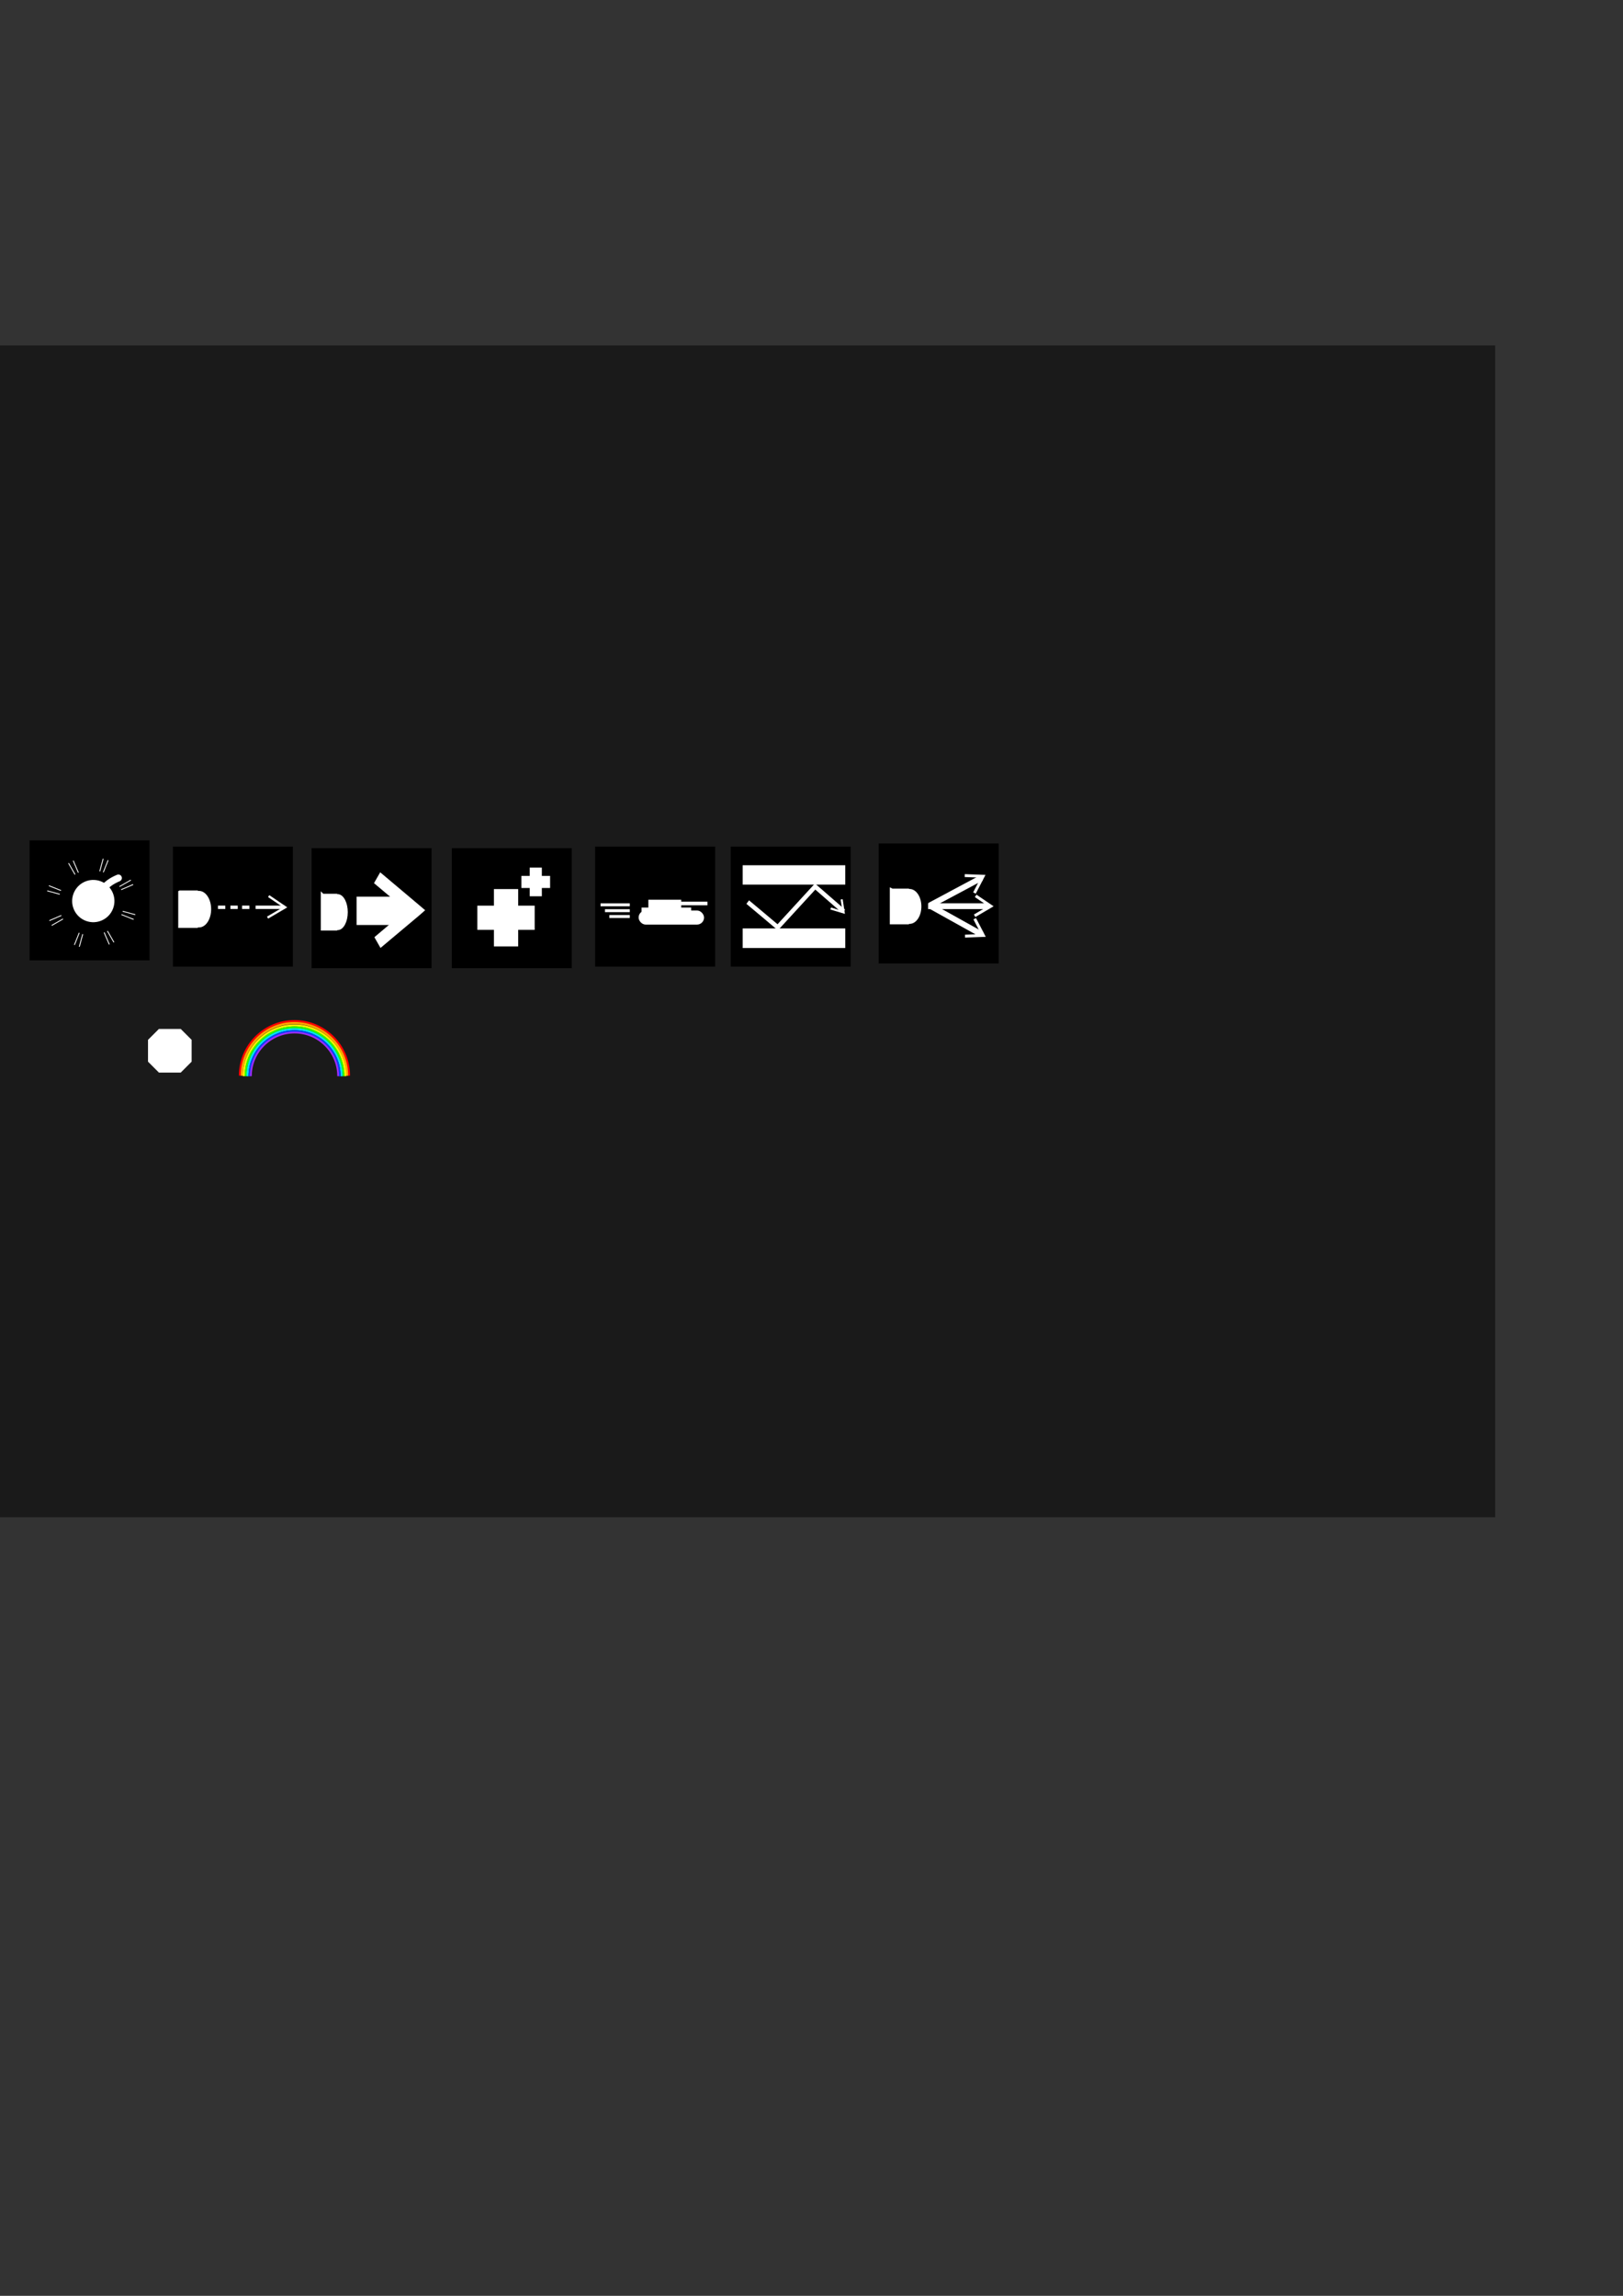 <?xml version="1.0" encoding="UTF-8" standalone="no"?>
<!-- Created with Inkscape (http://www.inkscape.org/) -->

<svg
   xmlns:dc="http://purl.org/dc/elements/1.1/"
   xmlns:cc="http://creativecommons.org/ns#"
   xmlns:rdf="http://www.w3.org/1999/02/22-rdf-syntax-ns#"
   xmlns:svg="http://www.w3.org/2000/svg"
   xmlns="http://www.w3.org/2000/svg"
   xmlns:sodipodi="http://sodipodi.sourceforge.net/DTD/sodipodi-0.dtd"
   xmlns:inkscape="http://www.inkscape.org/namespaces/inkscape"
   width="744.094"
   height="1052.362"
   id="svg3822"
   version="1.1"
   inkscape:version="0.48.4 r9939"
   sodipodi:docname="icons.svg">
  <rect width="100%" height="100%" fill="#333333" stroke="none"/>
  <defs
     id="defs3824" />
  <sodipodi:namedview
     id="base"
     pagecolor="#ffffff"
     bordercolor="#666666"
     borderopacity="1.0"
     inkscape:pageopacity="0.0"
     inkscape:pageshadow="2"
     inkscape:zoom="1.979899"
     inkscape:cx="172.70561"
     inkscape:cy="584.21267"
     inkscape:document-units="px"
     inkscape:current-layer="layer1"
     showgrid="false"
     inkscape:window-width="1362"
     inkscape:window-height="712"
     inkscape:window-x="0"
     inkscape:window-y="36"
     inkscape:window-maximized="0">
    <inkscape:grid
       type="xygrid"
       id="grid4353"
       empspacing="5"
       visible="true"
       enabled="true"
       snapvisiblegridlinesonly="true" />
  </sodipodi:namedview>
  <g
     inkscape:label="Layer 1"
     inkscape:groupmode="layer"
     id="layer1">
    <rect
       style="fill:#1a1a1a;fill-opacity:1;stroke:none"
       id="rect3830"
       width="791.429"
       height="537.143"
       x="-105.938"
       y="158.367" />
    <rect
       style="fill:#000000;fill-opacity:1;stroke:none"
       id="rect4537"
       width="55"
       height="55"
       x="79.286"
       y="388.076" />
    <rect
       y="388.791"
       x="142.857"
       height="55"
       width="55"
       id="rect4539"
       style="fill:#000000;fill-opacity:1;stroke:none" />
    <rect
       style="fill:#000000;fill-opacity:1;stroke:none"
       id="rect4541"
       width="55"
       height="55"
       x="207.143"
       y="388.791" />
    <rect
       y="388.076"
       x="272.857"
       height="55"
       width="55"
       id="rect4543"
       style="fill:#000000;fill-opacity:1;stroke:none" />
    <rect
       style="fill:#000000;fill-opacity:1;stroke:none"
       id="rect4545"
       width="55"
       height="55"
       x="335"
       y="388.076" />
    <rect
       y="386.648"
       x="402.857"
       height="55"
       width="55"
       id="rect4547"
       style="fill:#000000;fill-opacity:1;stroke:none" />
    <rect
       style="fill:#000000;fill-opacity:1;stroke:none"
       id="rect4549"
       width="55"
       height="55"
       x="13.571"
       y="385.219" />
    <g
       id="g4393"
       transform="matrix(0.601,0.222,-0.222,0.601,8.927,57.463)">
      <path
         d="m 265.714,504.505 c 0,13.413 -10.873,24.286 -24.286,24.286 -13.413,0 -24.286,-10.873 -24.286,-24.286 0,-13.413 10.873,-24.286 24.286,-24.286 13.413,0 24.286,10.873 24.286,24.286 z"
         sodipodi:ry="24.285715"
         sodipodi:rx="24.285715"
         sodipodi:cy="504.50504"
         sodipodi:cx="241.42857"
         id="path3834"
         style="fill:#ffffff;fill-opacity:1;stroke:none"
         sodipodi:type="arc"
         transform="matrix(0.623,0,0,0.623,91.443,187.991)" />
      <path
         sodipodi:nodetypes="cc"
         inkscape:connector-curvature="0"
         id="path3836"
         d="m 245.989,502.225 c -2.711,-7.549 -0.421,-14.761 6.993,-21.628"
         style="fill:none;stroke:#ffffff;stroke-width:4.988;stroke-linecap:round;stroke-linejoin:miter;stroke-miterlimit:4;stroke-opacity:1;stroke-dasharray:none" />
      <g
         transform="matrix(0.776,-0.152,0.152,0.776,-24.506,150.263)"
         id="g4385">
        <g
           id="g4422"
           transform="translate(0.836,1.159)">
          <g
             transform="matrix(0.783,0.082,-0.082,0.783,93.946,89.045)"
             id="g4369">
            <path
               inkscape:connector-curvature="0"
               style="fill:none;stroke:#ffffff;stroke-width:1px;stroke-linecap:butt;stroke-linejoin:miter;stroke-opacity:1"
               d="m 242.406,449.938 0,15 0,-15 z M 190,502.375 l 15,0 -15,0 z m 89.844,0 15,0 -15,0 z m -37.438,37.406 0,15 0,-15 z"
               id="path4355" />
            <path
               id="path4363"
               d="m 205.343,465.303 10.607,10.607 -10.607,-10.607 z m 0.022,74.136 10.607,-10.607 -10.607,10.607 z m 63.529,-63.529 10.607,-10.607 -10.607,10.607 z m -0.022,52.923 10.607,10.607 -10.607,-10.607 z"
               style="fill:none;stroke:#ffffff;stroke-width:1px;stroke-linecap:butt;stroke-linejoin:miter;stroke-opacity:1"
               inkscape:connector-curvature="0" />
          </g>
          <g
             transform="matrix(0.664,-0.423,0.423,0.664,-130.915,271.072)"
             id="g4373">
            <path
               inkscape:connector-curvature="0"
               id="path4375"
               d="m 242.406,449.938 0,15 0,-15 z M 190,502.375 l 15,0 -15,0 z m 89.844,0 15,0 -15,0 z m -37.438,37.406 0,15 0,-15 z"
               style="fill:none;stroke:#ffffff;stroke-width:1px;stroke-linecap:butt;stroke-linejoin:miter;stroke-opacity:1" />
            <path
               inkscape:connector-curvature="0"
               style="fill:none;stroke:#ffffff;stroke-width:1px;stroke-linecap:butt;stroke-linejoin:miter;stroke-opacity:1"
               d="m 205.343,465.303 10.607,10.607 -10.607,-10.607 z m 0.022,74.136 10.607,-10.607 -10.607,10.607 z m 63.529,-63.529 10.607,-10.607 -10.607,10.607 z m -0.022,52.923 10.607,10.607 -10.607,-10.607 z"
               id="path4377" />
          </g>
        </g>
      </g>
    </g>
    <g
       id="g4551"
       transform="matrix(0.67,0,0,0.67,49.347,75.831)">
      <rect
         y="507.725"
         x="365.363"
         height="9.631"
         width="33.916"
         id="rect4404"
         style="fill:#ffffff;fill-opacity:1;stroke:none" />
      <rect
         y="502.362"
         x="370"
         height="5.884"
         width="22.5"
         id="rect4406"
         style="fill:#ffffff;fill-opacity:1;stroke:none" />
      <rect
         y="503.7"
         x="390.428"
         height="2.475"
         width="20"
         id="rect4411"
         style="fill:#ffffff;fill-opacity:1;stroke:none" />
      <rect
         ry="4.815"
         style="fill:#ffffff;fill-opacity:1;stroke:none"
         id="rect4413"
         width="44.775"
         height="9.631"
         x="363.343"
         y="509.746" />
      <path
         sodipodi:nodetypes="ccccccccc"
         inkscape:connector-curvature="0"
         id="path4415"
         d="m 337.299,505.86 20,0 z m 3,4 17,0 z m 3,4 14,0 z"
         style="fill:none;stroke:#ffffff;stroke-width:2;stroke-linecap:butt;stroke-linejoin:miter;stroke-miterlimit:4;stroke-opacity:1;stroke-dasharray:none" />
    </g>
    <g
       id="g4582"
       transform="matrix(1.132,0,0,1.366,-163.052,-385.797)">
      <path
         style="fill:#ffffff;fill-opacity:1;stroke:#ffffff;stroke-width:1.454;stroke-linecap:butt;stroke-miterlimit:4;stroke-opacity:1"
         d="m 274.703,583.074 0,10.896 5.287,0 c 0.019,-0.095 0.046,-0.196 0.064,-0.292 0.238,0.085 0.478,0.146 0.733,0.146 1.848,0 3.376,-2.371 3.376,-5.302 0,-2.931 -1.528,-5.326 -3.376,-5.326 -0.263,0 -0.519,0.055 -0.764,0.146 -0.014,-0.091 -0.018,-0.176 -0.032,-0.268 l -5.287,0 z"
         id="path4442"
         inkscape:connector-curvature="0" />
      <rect
         y="584.326"
         x="289.464"
         height="7.5"
         width="18.214"
         id="rect4444"
         style="fill:#ffffff;fill-opacity:1;stroke:#ffffff;stroke-width:2;stroke-linecap:butt;stroke-miterlimit:4;stroke-opacity:1;stroke-dasharray:none" />
      <path
         style="fill:#ffffff;fill-opacity:1;stroke:#ffffff;stroke-width:2.447;stroke-linecap:butt;stroke-miterlimit:4;stroke-opacity:1;stroke-dasharray:none"
         d="m 172.062,405.125 -1.125,1.625 13.5,9.406 -13.344,9.344 1.094,1.594 14.688,-10.219 0.985,-0.717 L 186.75,415.375 z"
         transform="translate(126.269,171.726)"
         id="rect4446"
         inkscape:connector-curvature="0"
         sodipodi:nodetypes="ccccccccc" />
    </g>
    <g
       id="g4588"
       transform="matrix(1.326,0,0,1.326,128.482,-363.451)">
      <path
         inkscape:connector-curvature="0"
         id="rect4430"
         d="m 211.488,582.002 0,10.896 5.287,0 c 0.019,-0.095 0.046,-0.196 0.064,-0.292 0.238,0.085 0.478,0.146 0.733,0.146 1.848,0 3.376,-2.371 3.376,-5.302 0,-2.931 -1.528,-5.326 -3.376,-5.326 -0.263,0 -0.519,0.055 -0.764,0.146 -0.014,-0.091 -0.018,-0.176 -0.032,-0.268 l -5.287,0 z"
         style="fill:#ffffff;fill-opacity:1;stroke:#ffffff;stroke-width:1.454;stroke-linecap:butt;stroke-miterlimit:4;stroke-opacity:1" />
      <path
         inkscape:connector-curvature="0"
         id="path4432"
         d="m 224.578,587.112 17.892,-9.558"
         style="fill:#ffffff;stroke:#ffffff;stroke-width:2;stroke-linecap:butt;stroke-linejoin:miter;stroke-miterlimit:4;stroke-opacity:1;stroke-dasharray:none" />
      <path
         style="fill:#ffffff;stroke:#ffffff;stroke-width:2;stroke-linecap:butt;stroke-linejoin:miter;stroke-miterlimit:4;stroke-opacity:1;stroke-dasharray:none"
         d="m 224.84,587.293 17.725,9.864"
         id="path4434"
         inkscape:connector-curvature="0" />
      <path
         inkscape:connector-curvature="0"
         id="path4436"
         d="m 224,587.362 21,0"
         style="fill:none;stroke:#ffffff;stroke-width:2;stroke-linecap:butt;stroke-linejoin:miter;stroke-miterlimit:4;stroke-opacity:1;stroke-dasharray:none" />
      <path
         inkscape:connector-curvature="0"
         id="path4450"
         d="m 240.446,583.791 c 1.071,0.714 5.268,3.571 5.268,3.571 l -5.625,3.304"
         style="fill:none;stroke:#ffffff;stroke-width:1px;stroke-linecap:butt;stroke-linejoin:miter;stroke-opacity:1" />
      <path
         style="fill:none;stroke:#ffffff;stroke-width:1px;stroke-linecap:butt;stroke-linejoin:miter;stroke-opacity:1"
         d="m 236.674,576.78 c 1.287,0.036 6.36,0.229 6.36,0.229 l -3.012,5.786"
         id="path4452"
         inkscape:connector-curvature="0" />
      <path
         inkscape:connector-curvature="0"
         id="path4454"
         d="m 236.764,597.706 c 1.287,-0.036 6.36,-0.229 6.36,-0.229 l -3.012,-5.786"
         style="fill:none;stroke:#ffffff;stroke-width:1px;stroke-linecap:butt;stroke-linejoin:miter;stroke-opacity:1" />
    </g>
    <g
       id="g4578"
       transform="translate(-130.901,-168.522)">
      <path
         id="rect4456"
         d="m 357.344,576.062 0,7.594 -7.594,0 0,11.094 7.594,0 0,7.594 11.125,0 0,-7.594 7.562,0 0,-11.094 -7.562,0 0,-7.594 -11.125,0 z"
         style="fill:#ffffff;stroke:none"
         inkscape:connector-curvature="0" />
      <path
         inkscape:connector-curvature="0"
         style="fill:#ffffff;stroke:none"
         d="m 373.752,566.214 0,3.799 -3.799,0 0,5.551 3.799,0 0,3.799 5.566,0 0,-3.799 3.784,0 0,-5.551 -3.784,0 0,-3.799 -5.566,0 z"
         id="path4467" />
    </g>
    <g
       id="g4572"
       transform="matrix(1.341,0,0,1.341,-218.982,-375.061)">
      <path
         inkscape:connector-curvature="0"
         id="path4475"
         d="m 418.933,588.044 c 0.506,0.38 10.256,8.61 10.256,8.61 l 12.788,-13.928 9.75,8.483"
         style="fill:none;stroke:#ffffff;stroke-width:1.5;stroke-linecap:butt;stroke-linejoin:miter;stroke-miterlimit:4;stroke-opacity:1;stroke-dasharray:none" />
      <path
         style="fill:none;stroke:#ffffff;stroke-width:0.709px;stroke-linecap:butt;stroke-linejoin:miter;stroke-opacity:1"
         d="m 451.047,587.112 c 0.145,0.901 0.683,4.461 0.683,4.461 l -4.43,-1.332"
         id="path4477"
         inkscape:connector-curvature="0" />
      <rect
         y="576.045"
         x="417.797"
         height="5.43"
         width="33.894"
         id="rect4479"
         style="fill:#ffffff;fill-opacity:1;stroke:#ffffff;stroke-width:1.188;stroke-linecap:butt;stroke-miterlimit:4;stroke-opacity:1;stroke-dasharray:none" />
      <rect
         style="fill:#ffffff;fill-opacity:1;stroke:#ffffff;stroke-width:1.197;stroke-linecap:butt;stroke-miterlimit:4;stroke-opacity:1;stroke-dasharray:none"
         id="rect4485"
         width="33.886"
         height="5.511"
         x="417.802"
         y="597.634" />
    </g>
    <g
       id="g4627"
       transform="translate(15,-89.286)"
       inkscape:export-filename="/home/paul/src/jam/data/icons/rainbow.png"
       inkscape:export-xdpi="90"
       inkscape:export-ydpi="90">
      <path
         transform="matrix(-1,0,0,-1,240,1139.724)"
         sodipodi:open="true"
         sodipodi:end="3.1415927"
         sodipodi:start="0"
         d="m 145,557.362 c 0,13.807 -11.193,25 -25,25 -13.807,0 -25,-11.193 -25,-25 0,0 0,0 0,0"
         sodipodi:ry="25"
         sodipodi:rx="25"
         sodipodi:cy="557.36218"
         sodipodi:cx="120"
         id="path4487"
         style="fill:none;stroke:#ff0000;stroke-width:1;stroke-linecap:butt;stroke-miterlimit:4;stroke-opacity:1;stroke-dasharray:none"
         sodipodi:type="arc" />
      <path
         inkscape:transform-center-y="-12.55804"
         sodipodi:type="arc"
         style="fill:none;stroke:#ffa300;stroke-width:1;stroke-linecap:butt;stroke-miterlimit:4;stroke-opacity:1;stroke-dasharray:none"
         id="path4489"
         sodipodi:cx="120"
         sodipodi:cy="557.36218"
         sodipodi:rx="25"
         sodipodi:ry="25"
         d="m 145,557.362 c 0,13.807 -11.193,25 -25,25 -13.807,0 -25,-11.193 -25,-25 0,0 0,0 0,0"
         sodipodi:start="0"
         sodipodi:end="3.1415927"
         sodipodi:open="true"
         transform="matrix(-0.966,0,0,-0.966,235.921,1120.794)" />
      <path
         transform="matrix(-0.931,0,0,-0.931,231.761,1101.492)"
         sodipodi:open="true"
         sodipodi:end="3.1415927"
         sodipodi:start="0"
         d="m 145,557.362 c 0,13.807 -11.193,25 -25,25 -13.807,0 -25,-11.193 -25,-25 0,0 0,0 0,0"
         sodipodi:ry="25"
         sodipodi:rx="25"
         sodipodi:cy="557.36218"
         sodipodi:cx="120"
         id="path4491"
         style="fill:none;stroke:#fff500;stroke-width:1;stroke-linecap:butt;stroke-miterlimit:4;stroke-opacity:1;stroke-dasharray:none"
         sodipodi:type="arc"
         inkscape:transform-center-y="-12.10742" />
      <path
         inkscape:transform-center-y="-11.665436"
         sodipodi:type="arc"
         style="fill:none;stroke:#29ff00;stroke-width:1;stroke-linecap:butt;stroke-miterlimit:4;stroke-opacity:1;stroke-dasharray:none"
         id="path4493"
         sodipodi:cx="120"
         sodipodi:cy="557.36218"
         sodipodi:rx="25"
         sodipodi:ry="25"
         d="m 145,557.362 c 0,13.807 -11.193,25 -25,25 -13.807,0 -25,-11.193 -25,-25 0,0 0,0 0,0"
         sodipodi:start="0"
         sodipodi:end="3.1415927"
         sodipodi:open="true"
         transform="matrix(-0.897,0,0,-0.897,227.682,1082.561)" />
      <path
         transform="matrix(-0.863,0,0,-0.863,223.602,1063.63)"
         sodipodi:open="true"
         sodipodi:end="3.1415927"
         sodipodi:start="0"
         d="m 145,557.362 c 0,13.807 -11.193,25 -25,25 -13.807,0 -25,-11.193 -25,-25 0,0 0,0 0,0"
         sodipodi:ry="25"
         sodipodi:rx="25"
         sodipodi:cy="557.36218"
         sodipodi:cx="120"
         id="path4495"
         style="fill:none;stroke:#00e7ff;stroke-width:1;stroke-linecap:butt;stroke-miterlimit:4;stroke-opacity:1;stroke-dasharray:none"
         sodipodi:type="arc"
         inkscape:transform-center-y="-11.223518" />
      <path
         inkscape:transform-center-y="-10.781617"
         sodipodi:type="arc"
         style="fill:none;stroke:#0044ff;stroke-width:1;stroke-linecap:butt;stroke-miterlimit:4;stroke-opacity:1;stroke-dasharray:none"
         id="path4497"
         sodipodi:cx="120"
         sodipodi:cy="557.36218"
         sodipodi:rx="25"
         sodipodi:ry="25"
         d="m 145,557.362 c 0,13.807 -11.193,25 -25,25 -13.807,0 -25,-11.193 -25,-25 0,0 0,0 0,0"
         sodipodi:start="0"
         sodipodi:end="3.1415927"
         sodipodi:open="true"
         transform="matrix(-0.829,0,0,-0.829,219.523,1044.699)" />
      <path
         transform="matrix(-0.8,0,0,-0.8,216.026,1028.473)"
         sodipodi:open="true"
         sodipodi:end="3.1415927"
         sodipodi:start="0"
         d="m 145,557.362 c 0,13.807 -11.193,25 -25,25 -13.807,0 -25,-11.193 -25,-25 0,0 0,0 0,0"
         sodipodi:ry="25"
         sodipodi:rx="25"
         sodipodi:cy="557.36218"
         sodipodi:cx="120"
         id="path4499"
         style="fill:none;stroke:#9d2cff;stroke-width:1;stroke-linecap:butt;stroke-miterlimit:4;stroke-opacity:1;stroke-dasharray:none"
         sodipodi:type="arc"
         inkscape:transform-center-y="-10.402791" />
    </g>
    <g
       id="g4508"
       transform="translate(-47.143,-20.714)"
       inkscape:export-filename="/home/paul/src/jam/data/icons/octagon.png"
       inkscape:export-xdpi="90"
       inkscape:export-ydpi="90">
      <path
         sodipodi:nodetypes="ccccccccc"
         inkscape:connector-curvature="0"
         id="rect4501"
         d="m 120,492.362 10,0 5,5 0,10 -5,5 -10,0 -5,-5 0,-10 z"
         style="fill:#ffffff;fill-opacity:1;stroke:none" />
    </g>
    <g
       id="g4597"
       transform="matrix(1.435,0,0,1.435,-341.452,-321.165)">
      <path
         inkscape:connector-curvature="0"
         id="path4558"
         d="m 295.417,508.788 0,10.896 5.287,0 c 0.019,-0.095 0.046,-0.196 0.064,-0.292 0.238,0.085 0.478,0.146 0.733,0.146 1.848,0 3.376,-2.371 3.376,-5.302 0,-2.931 -1.528,-5.326 -3.376,-5.326 -0.263,0 -0.519,0.055 -0.764,0.146 -0.014,-0.091 -0.018,-0.176 -0.032,-0.268 l -5.287,0 z"
         style="fill:#ffffff;fill-opacity:1;stroke:#ffffff;stroke-width:1.057;stroke-linecap:butt;stroke-miterlimit:4;stroke-opacity:1" />
      <path
         style="fill:none;stroke:#ffffff;stroke-width:1.078;stroke-linecap:butt;stroke-linejoin:miter;stroke-miterlimit:4;stroke-opacity:1;stroke-dasharray:none"
         d="m 319.599,513.621 9.331,0"
         id="path4562"
         inkscape:connector-curvature="0" />
      <path
         style="fill:none;stroke:#ffffff;stroke-width:0.727px;stroke-linecap:butt;stroke-linejoin:miter;stroke-opacity:1"
         d="m 323.784,510.05 c 1.071,0.714 5.268,3.571 5.268,3.571 l -5.625,3.304"
         id="path4564"
         inkscape:connector-curvature="0" />
      <path
         inkscape:connector-curvature="0"
         id="path4566"
         d="m 315.281,513.621 2.349,0"
         style="fill:none;stroke:#ffffff;stroke-width:1.078;stroke-linecap:butt;stroke-linejoin:miter;stroke-miterlimit:4;stroke-opacity:1;stroke-dasharray:none" />
      <path
         style="fill:none;stroke:#ffffff;stroke-width:1.078;stroke-linecap:butt;stroke-linejoin:miter;stroke-miterlimit:4;stroke-opacity:1;stroke-dasharray:none"
         d="m 311.556,513.621 2.349,0"
         id="path4568"
         inkscape:connector-curvature="0" />
      <path
         inkscape:connector-curvature="0"
         id="path4570"
         d="m 307.579,513.621 2.349,0"
         style="fill:none;stroke:#ffffff;stroke-width:1.078;stroke-linecap:butt;stroke-linejoin:miter;stroke-miterlimit:4;stroke-opacity:1;stroke-dasharray:none" />
    </g>
  </g>
</svg>
